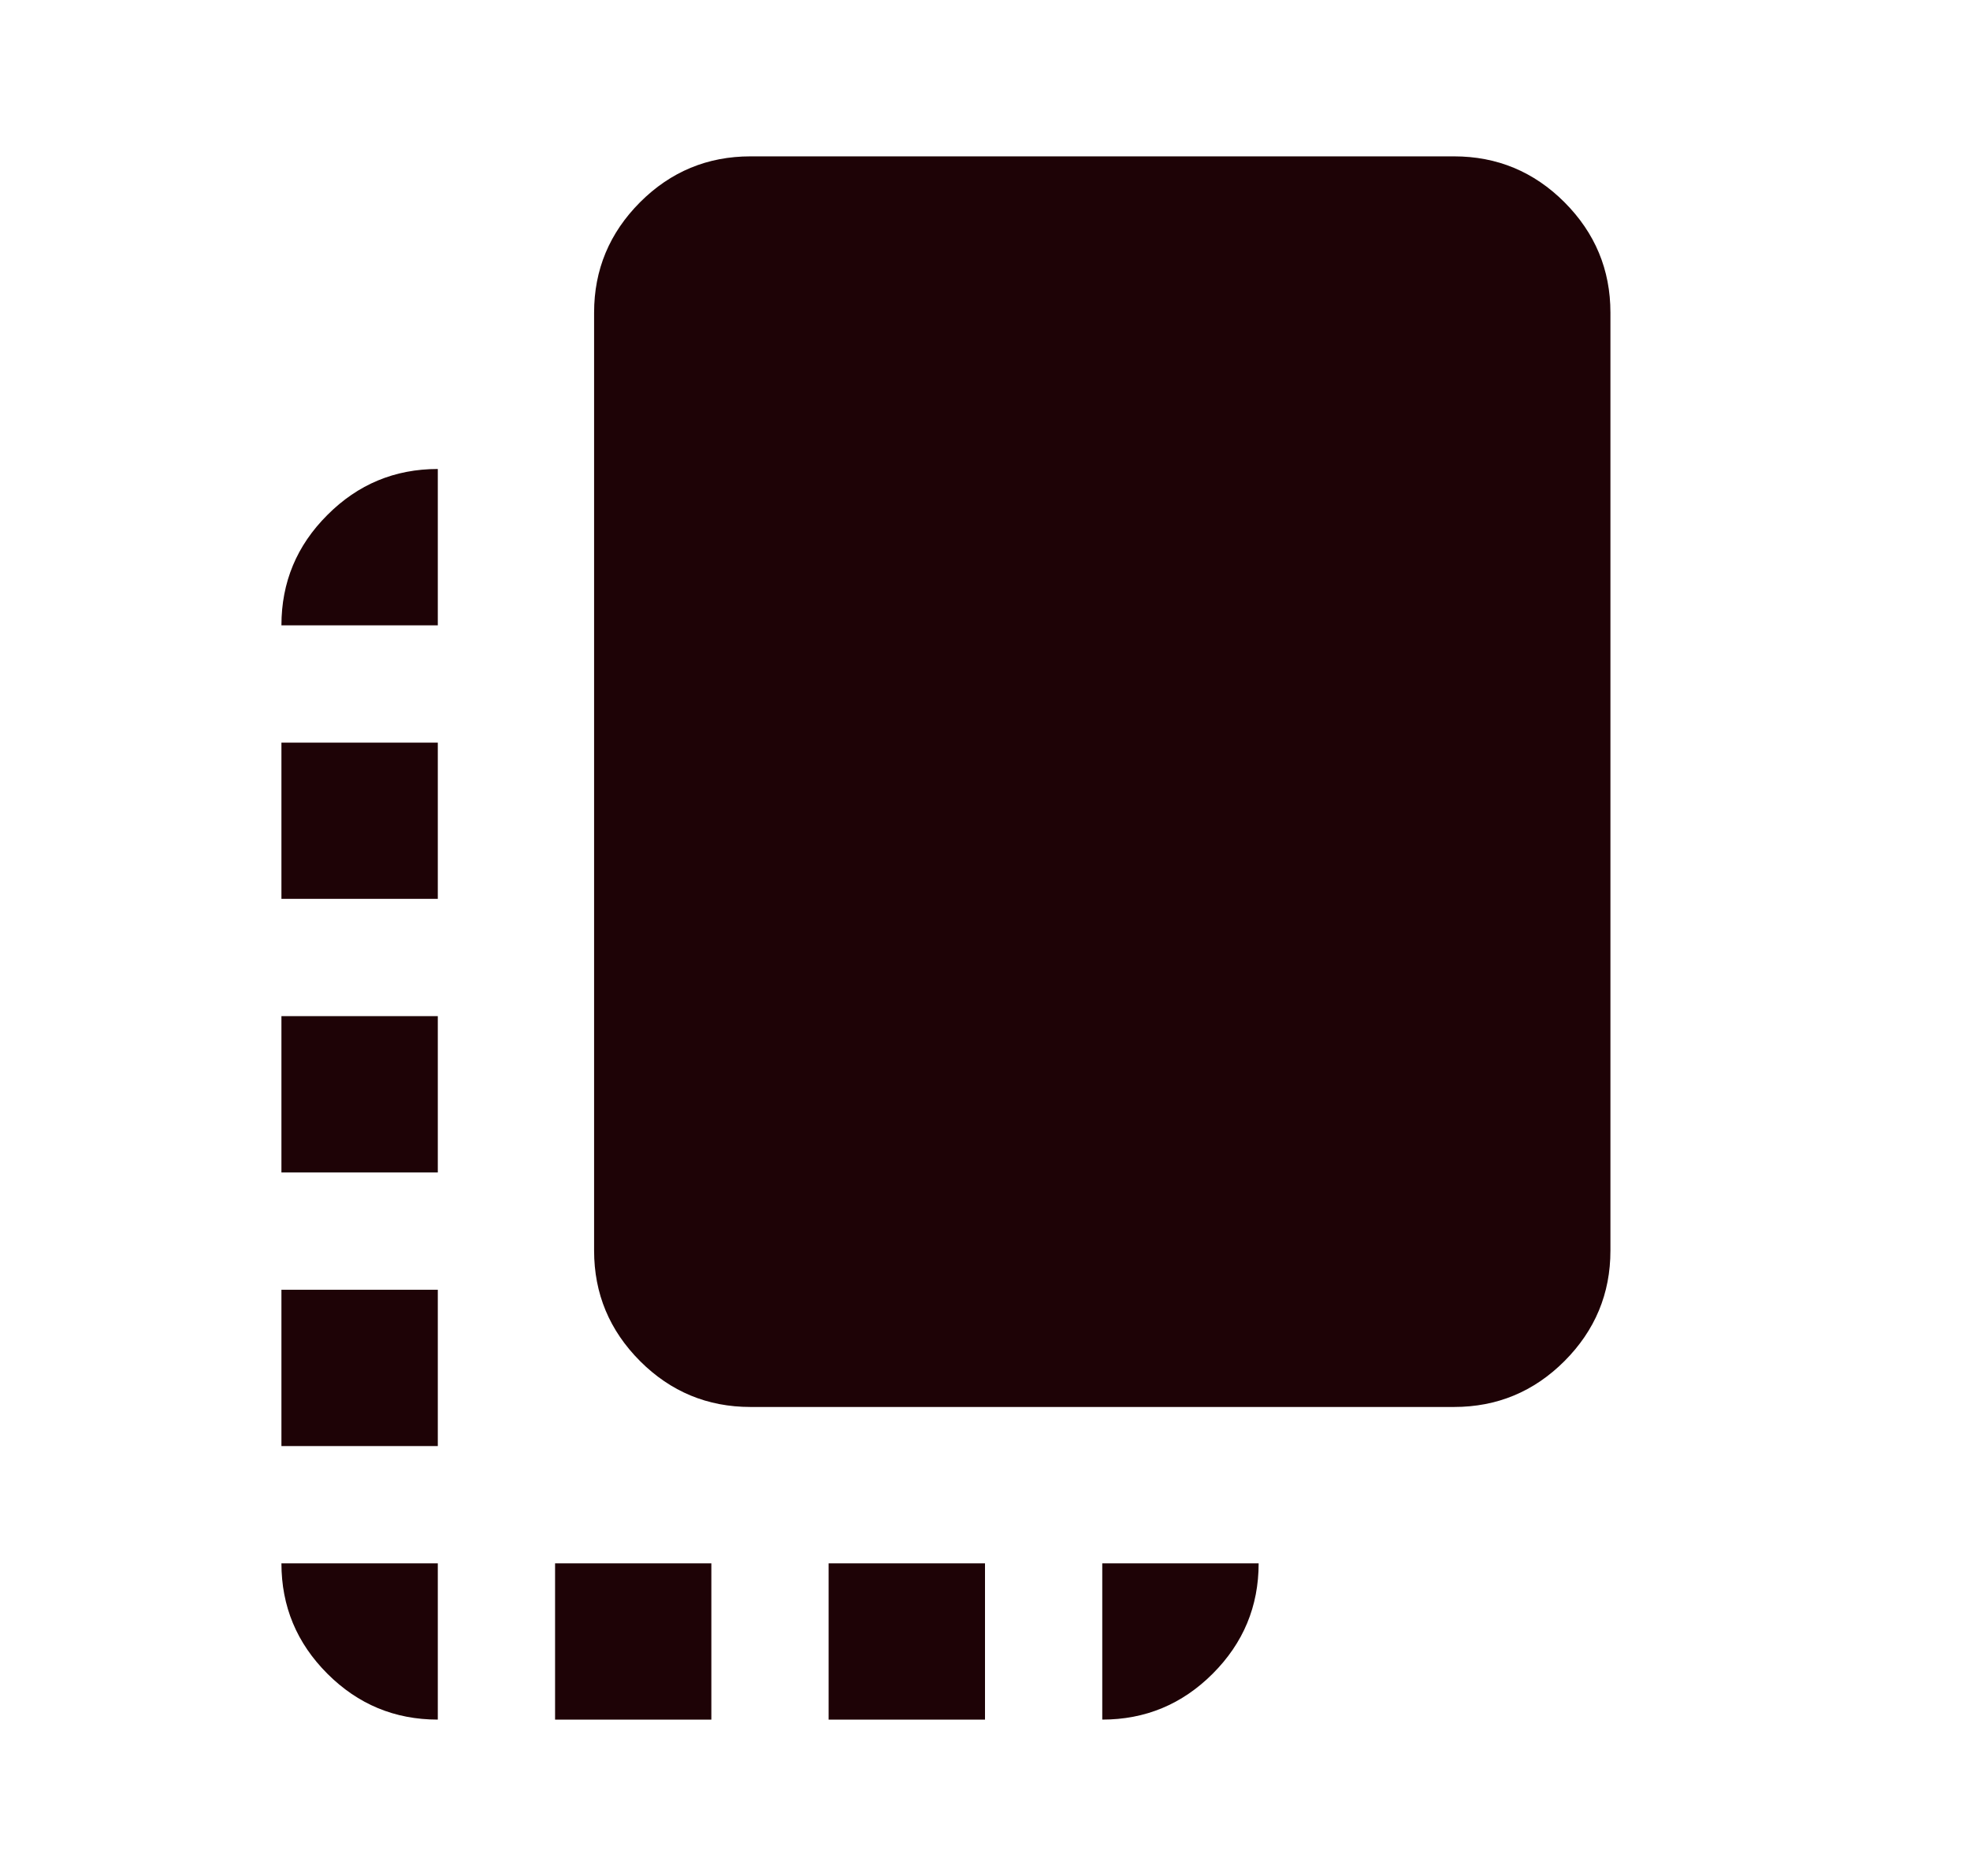 <svg width="21" height="20" viewBox="0 0 21 20" fill="none" xmlns="http://www.w3.org/2000/svg">
<mask id="mask0_190_22777" style="mask-type:alpha" maskUnits="userSpaceOnUse" x="0" y="0" width="21" height="20">
<rect x="0.5" width="20" height="20" fill="#D9D9D9"/>
</mask>
<g mask="url(#mask0_190_22777)">
<path d="M3 15.417V13.75H4.667V15.417H3ZM3 12.5V10.833H4.667V12.5H3ZM3 9.583V7.917H4.667V9.583H3ZM5.917 18.333V16.667H7.583V18.333H5.917ZM8 15C7.542 15 7.149 14.837 6.823 14.511C6.497 14.184 6.333 13.792 6.333 13.333V3.333C6.333 2.875 6.497 2.483 6.823 2.156C7.149 1.83 7.542 1.667 8 1.667H15.5C15.958 1.667 16.351 1.83 16.677 2.156C17.003 2.483 17.167 2.875 17.167 3.333V13.333C17.167 13.792 17.003 14.184 16.677 14.511C16.351 14.837 15.958 15 15.5 15H8ZM8.833 18.333V16.667H10.5V18.333H8.833ZM4.667 18.333C4.208 18.333 3.816 18.17 3.49 17.844C3.163 17.517 3 17.125 3 16.667H4.667V18.333ZM11.75 18.333V16.667H13.417C13.417 17.125 13.254 17.517 12.927 17.844C12.601 18.17 12.208 18.333 11.75 18.333ZM3 6.667C3 6.208 3.163 5.816 3.49 5.49C3.816 5.163 4.208 5 4.667 5V6.667H3Z" fill="#1E0306"/>
</g>
</svg>
